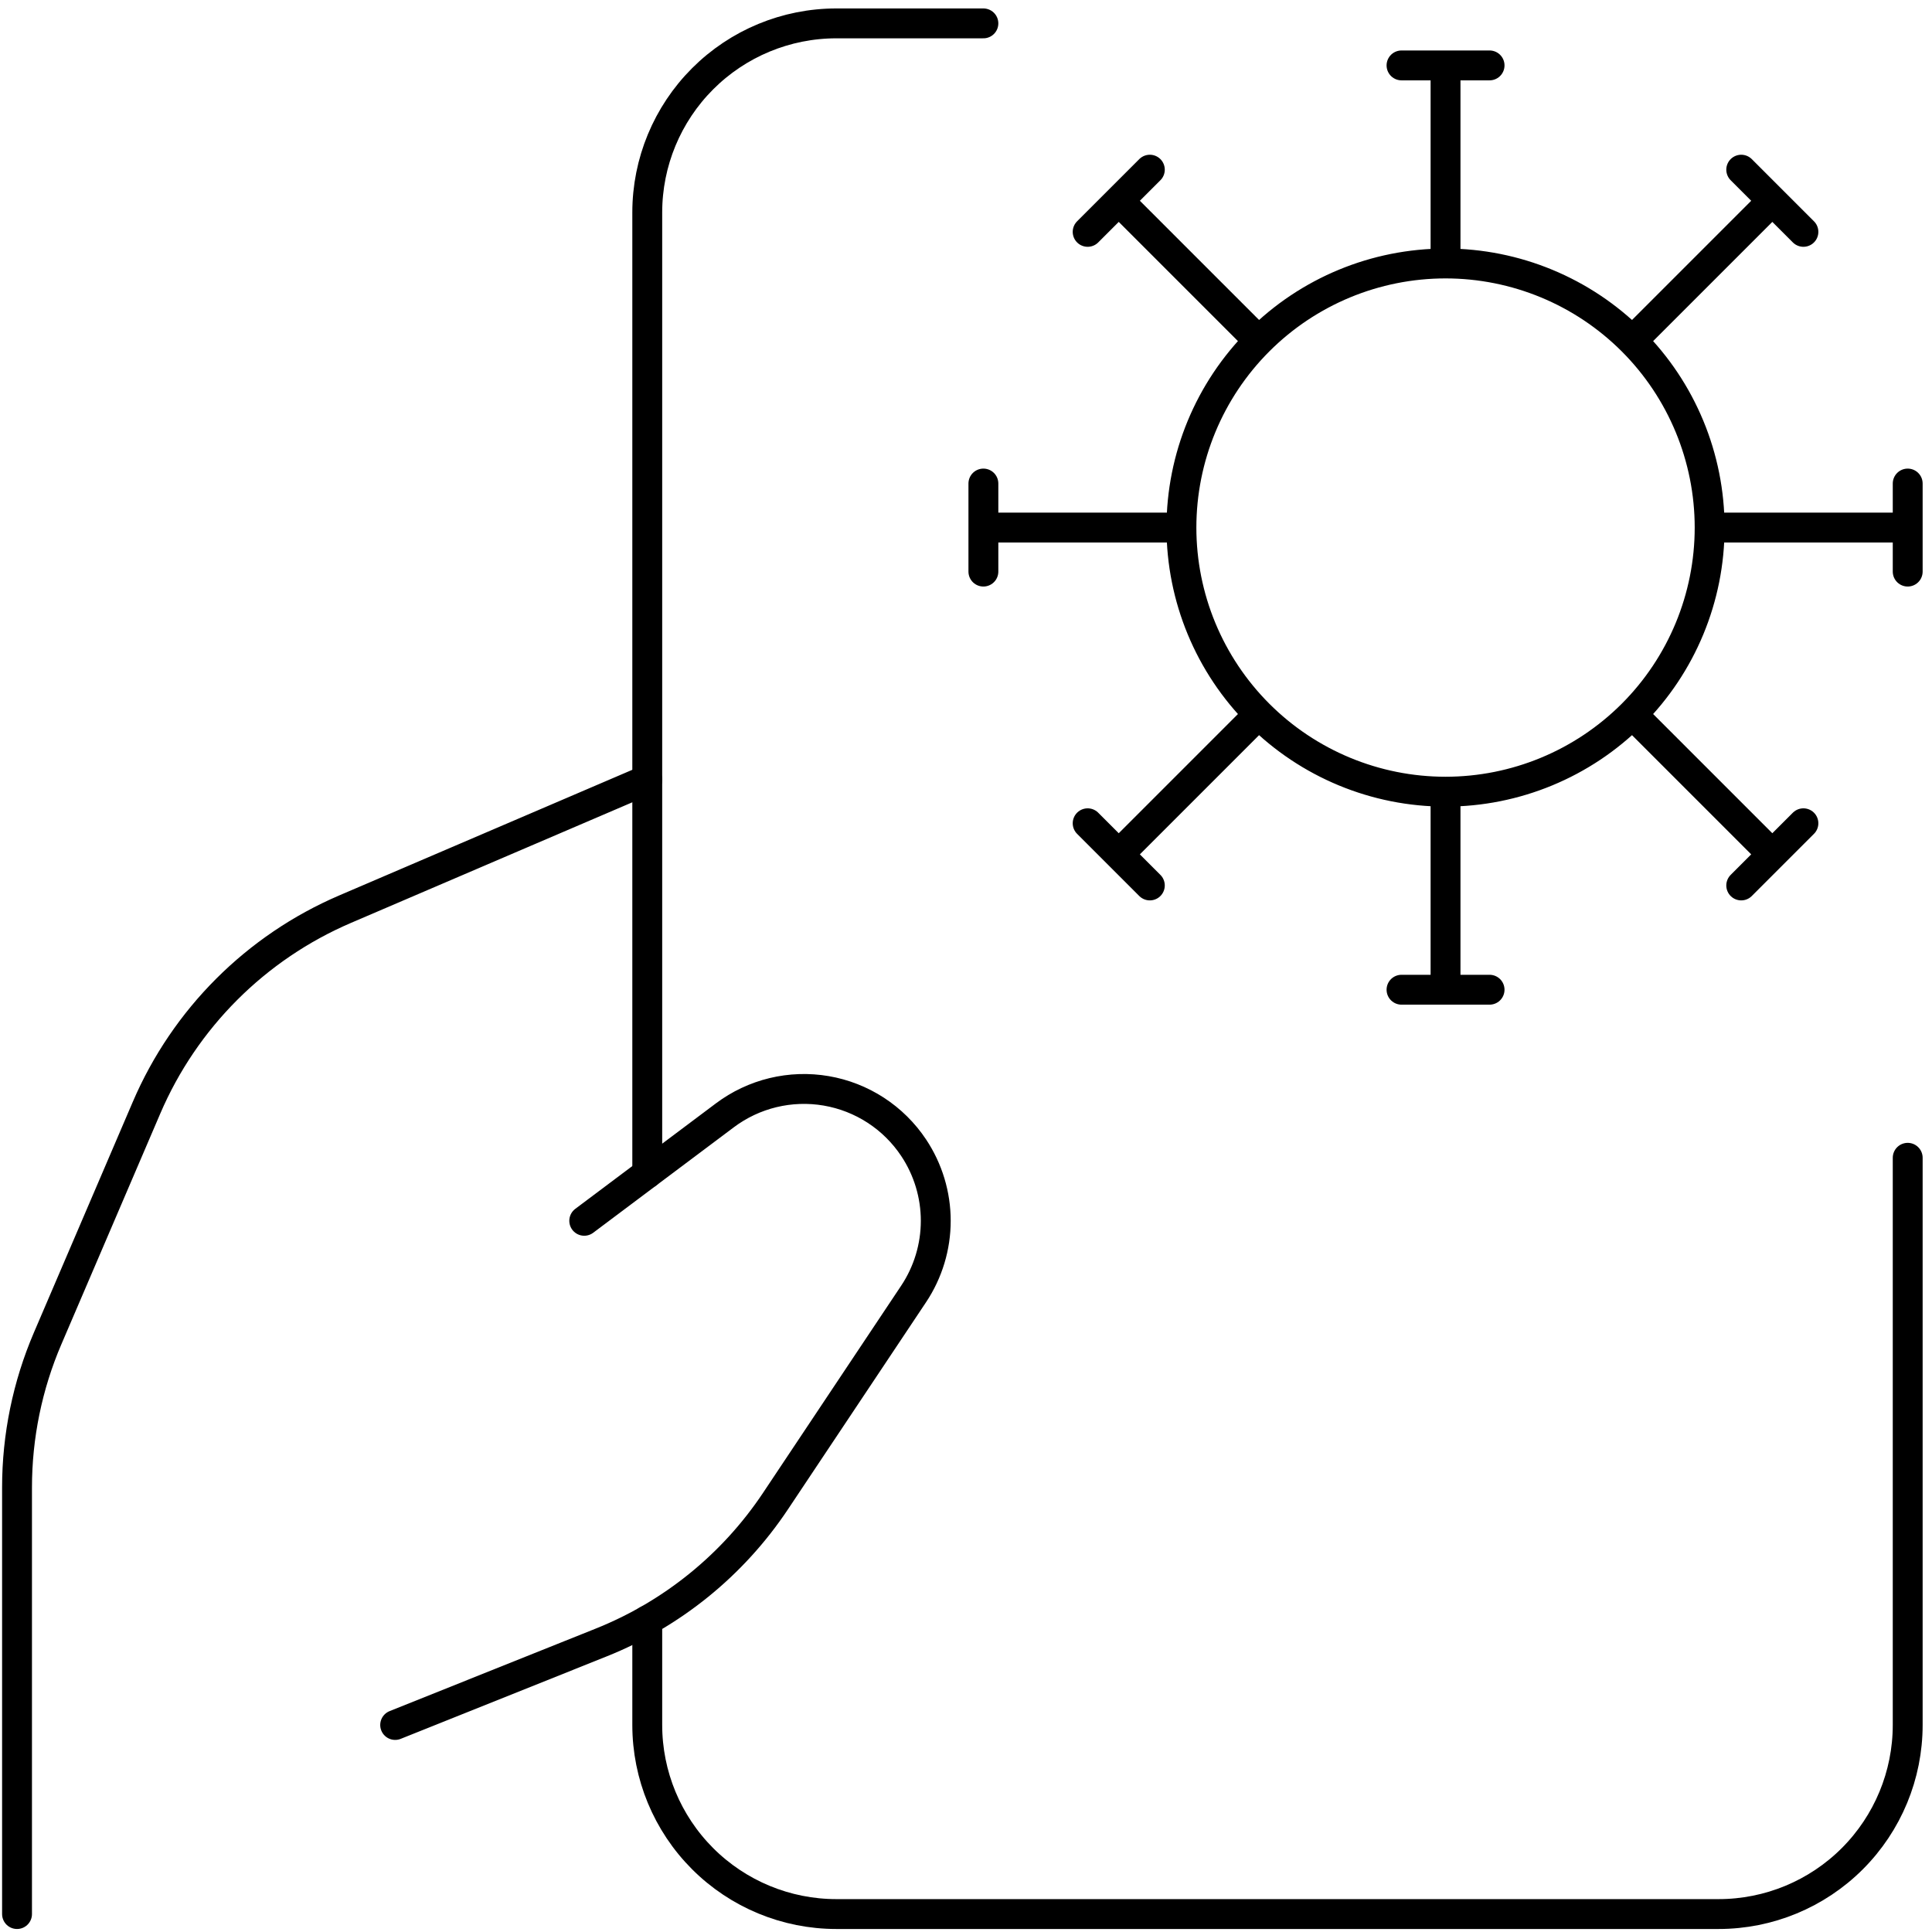 <svg width="97" height="97" viewBox="0 0 97 97" fill="none" xmlns="http://www.w3.org/2000/svg">
<path d="M72.576 39.748C76.093 39.748 79.466 38.35 81.953 35.864M72.576 39.748C69.059 39.748 65.687 38.35 63.2 35.864M72.576 39.748V49.691M81.953 35.864C84.439 33.377 85.836 30.004 85.836 26.488M81.953 35.864L88.984 42.895M85.836 26.488C85.836 22.971 84.439 19.598 81.953 17.111M85.836 26.488H95.78M81.953 17.111C79.466 14.625 76.093 13.228 72.576 13.228M81.953 17.111L88.984 10.08M72.576 13.228C69.059 13.228 65.687 14.625 63.2 17.111M72.576 13.228V3.284M63.2 17.111C60.713 19.598 59.316 22.971 59.316 26.488M63.2 17.111L56.169 10.08M59.316 26.488C59.316 30.004 60.713 33.377 63.2 35.864M59.316 26.488H49.373M63.2 35.864L56.169 42.895M70.366 3.284H74.787M87.422 8.519L90.544 11.641M95.78 24.277V28.698M90.544 41.334L87.422 44.456M74.787 49.691H70.366M57.73 44.456L54.608 41.334M49.373 28.698V24.277M54.608 11.641L57.73 8.519M29.333 61.293L36.391 55.999C37.111 55.458 37.934 55.07 38.809 54.858C39.684 54.647 40.593 54.616 41.481 54.768C42.368 54.92 43.216 55.252 43.97 55.742C44.725 56.233 45.372 56.873 45.871 57.623C46.595 58.71 46.982 59.987 46.982 61.293C46.982 62.599 46.595 63.877 45.871 64.964L38.931 75.372C36.798 78.569 33.746 81.043 30.177 82.468L19.84 86.606M32.497 39.144L17.33 45.645C12.849 47.565 9.278 51.134 7.357 55.615L2.391 67.2C1.377 69.565 0.855 72.111 0.855 74.684V96.099" stroke="black" stroke-width="1.5" stroke-linecap="round" stroke-linejoin="round"/>
<path d="M95.78 58.129V86.606C95.78 89.124 94.78 91.538 93 93.319C91.22 95.099 88.805 96.099 86.288 96.099H41.989C39.472 96.099 37.057 95.099 35.277 93.319C33.497 91.538 32.497 89.124 32.497 86.606V81.354M32.497 58.918V10.667C32.497 8.149 33.497 5.735 35.277 3.955C37.057 2.174 39.472 1.174 41.989 1.174H49.373" stroke="black" stroke-width="1.5" stroke-linecap="round" stroke-linejoin="round"/>
</svg>
